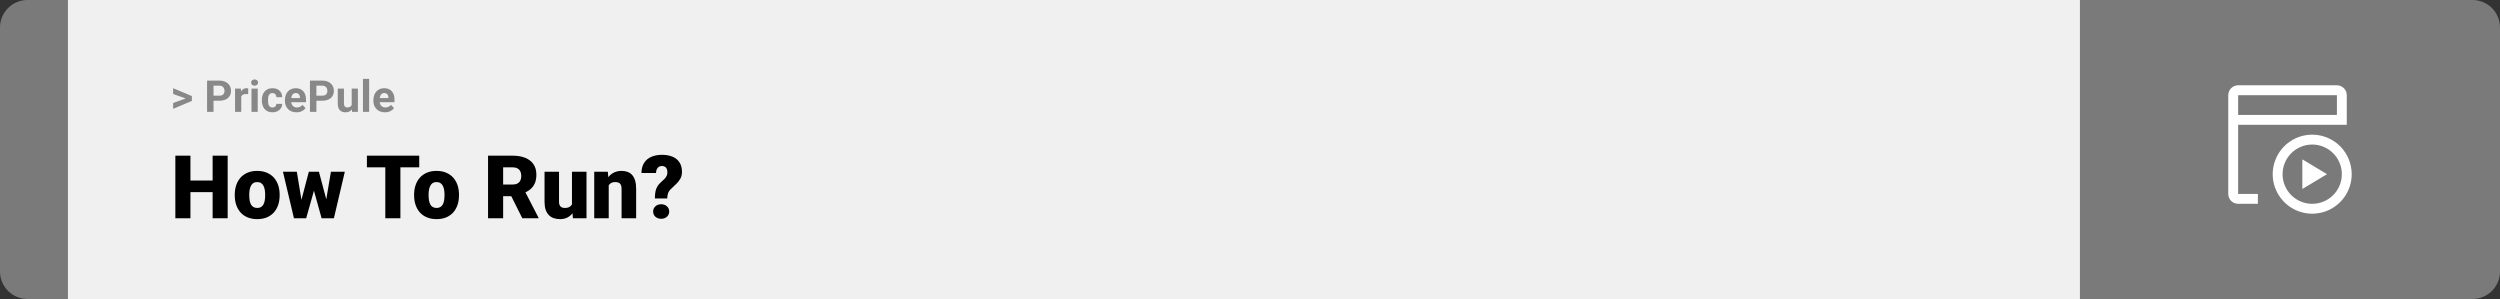 <svg width="1363" height="163" viewBox="0 0 1363 163" fill="none" xmlns="http://www.w3.org/2000/svg">
<rect x="0" y="0" width="1363" height="163" fill="#333333" stroke="none"/>
<path d="M0 15C0 6.716 6.716 0 15 0H37V163H15C6.716 163 0 156.284 0 148V15Z" fill="#7A7A7A"/>
<rect width="1097" height="163" transform="translate(37)" fill="#F0F0F0"/>
<path d="M101.906 53.922L94.394 51.238V48.086L104.602 52.375V54.637L101.906 53.922ZM94.394 56.172L101.918 53.43L104.602 52.785V55.035L94.394 59.324V56.172ZM119.543 54.918H115.195V52.176H119.543C120.215 52.176 120.762 52.066 121.184 51.848C121.605 51.621 121.914 51.309 122.109 50.91C122.305 50.512 122.402 50.062 122.402 49.562C122.402 49.055 122.305 48.582 122.109 48.145C121.914 47.707 121.605 47.355 121.184 47.09C120.762 46.824 120.215 46.691 119.543 46.691H116.414V61H112.898V43.938H119.543C120.879 43.938 122.023 44.18 122.977 44.664C123.938 45.141 124.672 45.801 125.18 46.645C125.688 47.488 125.941 48.453 125.941 49.539C125.941 50.641 125.688 51.594 125.18 52.398C124.672 53.203 123.938 53.824 122.977 54.262C122.023 54.699 120.879 54.918 119.543 54.918ZM131.531 51.086V61H128.156V48.32H131.332L131.531 51.086ZM135.352 48.238L135.293 51.367C135.129 51.344 134.93 51.324 134.695 51.309C134.469 51.285 134.262 51.273 134.074 51.273C133.598 51.273 133.184 51.336 132.832 51.461C132.488 51.578 132.199 51.754 131.965 51.988C131.738 52.223 131.566 52.508 131.449 52.844C131.34 53.18 131.277 53.562 131.262 53.992L130.582 53.781C130.582 52.961 130.664 52.207 130.828 51.52C130.992 50.824 131.23 50.219 131.543 49.703C131.863 49.188 132.254 48.789 132.715 48.508C133.176 48.227 133.703 48.086 134.297 48.086C134.484 48.086 134.676 48.102 134.871 48.133C135.066 48.156 135.227 48.191 135.352 48.238ZM140.508 48.32V61H137.121V48.32H140.508ZM136.91 45.016C136.91 44.523 137.082 44.117 137.426 43.797C137.77 43.477 138.23 43.316 138.809 43.316C139.379 43.316 139.836 43.477 140.18 43.797C140.531 44.117 140.707 44.523 140.707 45.016C140.707 45.508 140.531 45.914 140.18 46.234C139.836 46.555 139.379 46.715 138.809 46.715C138.23 46.715 137.77 46.555 137.426 46.234C137.082 45.914 136.91 45.508 136.91 45.016ZM148.535 58.598C148.949 58.598 149.316 58.52 149.637 58.363C149.957 58.199 150.207 57.973 150.387 57.684C150.574 57.387 150.672 57.039 150.68 56.641H153.855C153.848 57.531 153.609 58.324 153.141 59.02C152.672 59.707 152.043 60.25 151.254 60.648C150.465 61.039 149.582 61.234 148.605 61.234C147.621 61.234 146.762 61.07 146.027 60.742C145.301 60.414 144.695 59.961 144.211 59.383C143.727 58.797 143.363 58.117 143.121 57.344C142.879 56.562 142.758 55.727 142.758 54.836V54.496C142.758 53.598 142.879 52.762 143.121 51.988C143.363 51.207 143.727 50.527 144.211 49.949C144.695 49.363 145.301 48.906 146.027 48.578C146.754 48.25 147.605 48.086 148.582 48.086C149.621 48.086 150.531 48.285 151.312 48.684C152.102 49.082 152.719 49.652 153.164 50.395C153.617 51.129 153.848 52 153.855 53.008H150.68C150.672 52.586 150.582 52.203 150.41 51.859C150.246 51.516 150.004 51.242 149.684 51.039C149.371 50.828 148.984 50.723 148.523 50.723C148.031 50.723 147.629 50.828 147.316 51.039C147.004 51.242 146.762 51.523 146.59 51.883C146.418 52.234 146.297 52.637 146.227 53.09C146.164 53.535 146.133 54.004 146.133 54.496V54.836C146.133 55.328 146.164 55.801 146.227 56.254C146.289 56.707 146.406 57.109 146.578 57.461C146.758 57.812 147.004 58.09 147.316 58.293C147.629 58.496 148.035 58.598 148.535 58.598ZM161.648 61.234C160.664 61.234 159.781 61.078 159 60.766C158.219 60.445 157.555 60.004 157.008 59.441C156.469 58.879 156.055 58.227 155.766 57.484C155.477 56.734 155.332 55.938 155.332 55.094V54.625C155.332 53.664 155.469 52.785 155.742 51.988C156.016 51.191 156.406 50.5 156.914 49.914C157.43 49.328 158.055 48.879 158.789 48.566C159.523 48.246 160.352 48.086 161.273 48.086C162.172 48.086 162.969 48.234 163.664 48.531C164.359 48.828 164.941 49.25 165.41 49.797C165.887 50.344 166.246 51 166.488 51.766C166.73 52.523 166.852 53.367 166.852 54.297V55.703H156.773V53.453H163.535V53.195C163.535 52.727 163.449 52.309 163.277 51.941C163.113 51.566 162.863 51.27 162.527 51.051C162.191 50.832 161.762 50.723 161.238 50.723C160.793 50.723 160.41 50.82 160.09 51.016C159.77 51.211 159.508 51.484 159.305 51.836C159.109 52.188 158.961 52.602 158.859 53.078C158.766 53.547 158.719 54.062 158.719 54.625V55.094C158.719 55.602 158.789 56.07 158.93 56.5C159.078 56.93 159.285 57.301 159.551 57.613C159.824 57.926 160.152 58.168 160.535 58.34C160.926 58.512 161.367 58.598 161.859 58.598C162.469 58.598 163.035 58.48 163.559 58.246C164.09 58.004 164.547 57.641 164.93 57.156L166.57 58.938C166.305 59.32 165.941 59.688 165.48 60.039C165.027 60.391 164.48 60.68 163.84 60.906C163.199 61.125 162.469 61.234 161.648 61.234ZM175.629 54.918H171.281V52.176H175.629C176.301 52.176 176.848 52.066 177.27 51.848C177.691 51.621 178 51.309 178.195 50.91C178.391 50.512 178.488 50.062 178.488 49.562C178.488 49.055 178.391 48.582 178.195 48.145C178 47.707 177.691 47.355 177.27 47.09C176.848 46.824 176.301 46.691 175.629 46.691H172.5V61H168.984V43.938H175.629C176.965 43.938 178.109 44.18 179.062 44.664C180.023 45.141 180.758 45.801 181.266 46.645C181.773 47.488 182.027 48.453 182.027 49.539C182.027 50.641 181.773 51.594 181.266 52.398C180.758 53.203 180.023 53.824 179.062 54.262C178.109 54.699 176.965 54.918 175.629 54.918ZM191.742 57.965V48.32H195.117V61H191.941L191.742 57.965ZM192.117 55.363L193.113 55.34C193.113 56.184 193.016 56.969 192.82 57.695C192.625 58.414 192.332 59.039 191.941 59.57C191.551 60.094 191.059 60.504 190.465 60.801C189.871 61.09 189.172 61.234 188.367 61.234C187.75 61.234 187.18 61.148 186.656 60.977C186.141 60.797 185.695 60.52 185.32 60.145C184.953 59.762 184.664 59.273 184.453 58.68C184.25 58.078 184.148 57.355 184.148 56.512V48.32H187.523V56.535C187.523 56.91 187.566 57.227 187.652 57.484C187.746 57.742 187.875 57.953 188.039 58.117C188.203 58.281 188.395 58.398 188.613 58.469C188.84 58.539 189.09 58.574 189.363 58.574C190.059 58.574 190.605 58.434 191.004 58.152C191.41 57.871 191.695 57.488 191.859 57.004C192.031 56.512 192.117 55.965 192.117 55.363ZM201.258 43V61H197.871V43H201.258ZM209.883 61.234C208.898 61.234 208.016 61.078 207.234 60.766C206.453 60.445 205.789 60.004 205.242 59.441C204.703 58.879 204.289 58.227 204 57.484C203.711 56.734 203.566 55.938 203.566 55.094V54.625C203.566 53.664 203.703 52.785 203.977 51.988C204.25 51.191 204.641 50.5 205.148 49.914C205.664 49.328 206.289 48.879 207.023 48.566C207.758 48.246 208.586 48.086 209.508 48.086C210.406 48.086 211.203 48.234 211.898 48.531C212.594 48.828 213.176 49.25 213.645 49.797C214.121 50.344 214.48 51 214.723 51.766C214.965 52.523 215.086 53.367 215.086 54.297V55.703H205.008V53.453H211.77V53.195C211.77 52.727 211.684 52.309 211.512 51.941C211.348 51.566 211.098 51.27 210.762 51.051C210.426 50.832 209.996 50.723 209.473 50.723C209.027 50.723 208.645 50.82 208.324 51.016C208.004 51.211 207.742 51.484 207.539 51.836C207.344 52.188 207.195 52.602 207.094 53.078C207 53.547 206.953 54.062 206.953 54.625V55.094C206.953 55.602 207.023 56.07 207.164 56.5C207.312 56.93 207.52 57.301 207.785 57.613C208.059 57.926 208.387 58.168 208.77 58.34C209.16 58.512 209.602 58.598 210.094 58.598C210.703 58.598 211.27 58.48 211.793 58.246C212.324 58.004 212.781 57.641 213.164 57.156L214.805 58.938C214.539 59.32 214.176 59.688 213.715 60.039C213.262 60.391 212.715 60.68 212.074 60.906C211.434 61.125 210.703 61.234 209.883 61.234Z" fill="#888888"/>
<path d="M118.594 98.422V104.75H101.086V98.422H118.594ZM103.828 84.875V119H95.602V84.875H103.828ZM124.125 84.875V119H115.922V84.875H124.125ZM127.992 106.578V106.086C127.992 104.227 128.258 102.516 128.789 100.953C129.32 99.375 130.102 98.008 131.133 96.852C132.164 95.695 133.438 94.797 134.953 94.156C136.469 93.5 138.219 93.172 140.203 93.172C142.203 93.172 143.961 93.5 145.477 94.156C147.008 94.797 148.289 95.695 149.32 96.852C150.352 98.008 151.133 99.375 151.664 100.953C152.195 102.516 152.461 104.227 152.461 106.086V106.578C152.461 108.422 152.195 110.133 151.664 111.711C151.133 113.273 150.352 114.641 149.32 115.812C148.289 116.969 147.016 117.867 145.5 118.508C143.984 119.148 142.234 119.469 140.25 119.469C138.266 119.469 136.508 119.148 134.977 118.508C133.445 117.867 132.164 116.969 131.133 115.812C130.102 114.641 129.32 113.273 128.789 111.711C128.258 110.133 127.992 108.422 127.992 106.578ZM135.891 106.086V106.578C135.891 107.531 135.961 108.422 136.102 109.25C136.242 110.078 136.477 110.805 136.805 111.43C137.133 112.039 137.578 112.516 138.141 112.859C138.703 113.203 139.406 113.375 140.25 113.375C141.078 113.375 141.766 113.203 142.312 112.859C142.875 112.516 143.32 112.039 143.648 111.43C143.977 110.805 144.211 110.078 144.352 109.25C144.492 108.422 144.562 107.531 144.562 106.578V106.086C144.562 105.164 144.492 104.297 144.352 103.484C144.211 102.656 143.977 101.93 143.648 101.305C143.32 100.664 142.875 100.164 142.312 99.805C141.75 99.445 141.047 99.266 140.203 99.266C139.375 99.266 138.68 99.445 138.117 99.805C137.57 100.164 137.133 100.664 136.805 101.305C136.477 101.93 136.242 102.656 136.102 103.484C135.961 104.297 135.891 105.164 135.891 106.086ZM163.688 111.453L168.375 93.641H173.32L171.562 102.57L166.922 119H162.961L163.688 111.453ZM161.836 93.641L164.742 111.312L165.07 119H160.266L154.266 93.641H161.836ZM177.492 110.938L180.422 93.641H187.992L182.039 119H177.234L177.492 110.938ZM173.883 93.641L178.617 111.406L179.344 119H175.336L170.789 102.617L169.102 93.641H173.883ZM218.297 84.875V119H210.07V84.875H218.297ZM228.562 84.875V91.227H200.039V84.875H228.562ZM225.773 106.578V106.086C225.773 104.227 226.039 102.516 226.57 100.953C227.102 99.375 227.883 98.008 228.914 96.852C229.945 95.695 231.219 94.797 232.734 94.156C234.25 93.5 236 93.172 237.984 93.172C239.984 93.172 241.742 93.5 243.258 94.156C244.789 94.797 246.07 95.695 247.102 96.852C248.133 98.008 248.914 99.375 249.445 100.953C249.977 102.516 250.242 104.227 250.242 106.086V106.578C250.242 108.422 249.977 110.133 249.445 111.711C248.914 113.273 248.133 114.641 247.102 115.812C246.07 116.969 244.797 117.867 243.281 118.508C241.766 119.148 240.016 119.469 238.031 119.469C236.047 119.469 234.289 119.148 232.758 118.508C231.227 117.867 229.945 116.969 228.914 115.812C227.883 114.641 227.102 113.273 226.57 111.711C226.039 110.133 225.773 108.422 225.773 106.578ZM233.672 106.086V106.578C233.672 107.531 233.742 108.422 233.883 109.25C234.023 110.078 234.258 110.805 234.586 111.43C234.914 112.039 235.359 112.516 235.922 112.859C236.484 113.203 237.188 113.375 238.031 113.375C238.859 113.375 239.547 113.203 240.094 112.859C240.656 112.516 241.102 112.039 241.43 111.43C241.758 110.805 241.992 110.078 242.133 109.25C242.273 108.422 242.344 107.531 242.344 106.578V106.086C242.344 105.164 242.273 104.297 242.133 103.484C241.992 102.656 241.758 101.93 241.43 101.305C241.102 100.664 240.656 100.164 240.094 99.805C239.531 99.445 238.828 99.266 237.984 99.266C237.156 99.266 236.461 99.445 235.898 99.805C235.352 100.164 234.914 100.664 234.586 101.305C234.258 101.93 234.023 102.656 233.883 103.484C233.742 104.297 233.672 105.164 233.672 106.086ZM266.086 84.875H279.516C282.141 84.875 284.422 85.266 286.359 86.047C288.297 86.828 289.789 87.984 290.836 89.516C291.898 91.047 292.43 92.938 292.43 95.188C292.43 97.141 292.125 98.773 291.516 100.086C290.906 101.398 290.055 102.484 288.961 103.344C287.883 104.188 286.625 104.883 285.188 105.43L282.492 106.953H271.219L271.172 100.602H279.516C280.562 100.602 281.43 100.414 282.117 100.039C282.805 99.664 283.32 99.133 283.664 98.445C284.023 97.742 284.203 96.906 284.203 95.938C284.203 94.953 284.023 94.109 283.664 93.406C283.305 92.703 282.773 92.164 282.07 91.789C281.383 91.414 280.531 91.227 279.516 91.227H274.312V119H266.086V84.875ZM284.766 119L277.219 103.906L285.938 103.859L293.578 118.648V119H284.766ZM311.836 112.836V93.641H319.758V119H312.352L311.836 112.836ZM312.586 107.68L314.648 107.633C314.648 109.336 314.445 110.914 314.039 112.367C313.633 113.805 313.031 115.055 312.234 116.117C311.453 117.18 310.484 118.008 309.328 118.602C308.188 119.18 306.867 119.469 305.367 119.469C304.117 119.469 302.969 119.297 301.922 118.953C300.891 118.594 300 118.039 299.25 117.289C298.5 116.523 297.914 115.547 297.492 114.359C297.086 113.156 296.883 111.719 296.883 110.047V93.641H304.781V110.094C304.781 110.656 304.852 111.141 304.992 111.547C305.133 111.953 305.336 112.297 305.602 112.578C305.867 112.844 306.195 113.047 306.586 113.188C306.992 113.312 307.453 113.375 307.969 113.375C309.156 113.375 310.086 113.125 310.758 112.625C311.43 112.125 311.898 111.445 312.164 110.586C312.445 109.727 312.586 108.758 312.586 107.68ZM331.875 99.055V119H323.977V93.641H331.383L331.875 99.055ZM330.938 105.453L329.086 105.5C329.086 103.562 329.32 101.836 329.789 100.32C330.258 98.789 330.922 97.492 331.781 96.43C332.641 95.367 333.664 94.562 334.852 94.016C336.055 93.453 337.391 93.172 338.859 93.172C340.031 93.172 341.102 93.344 342.07 93.688C343.055 94.031 343.898 94.586 344.602 95.352C345.32 96.117 345.867 97.133 346.242 98.398C346.633 99.648 346.828 101.195 346.828 103.039V119H338.883V103.016C338.883 102 338.742 101.227 338.461 100.695C338.18 100.148 337.773 99.773 337.242 99.57C336.711 99.367 336.062 99.266 335.297 99.266C334.484 99.266 333.797 99.422 333.234 99.734C332.672 100.047 332.219 100.484 331.875 101.047C331.547 101.594 331.305 102.242 331.148 102.992C331.008 103.742 330.938 104.562 330.938 105.453ZM363.773 108.195H357.047C357.047 106.82 357.141 105.609 357.328 104.562C357.531 103.5 357.875 102.547 358.359 101.703C358.844 100.859 359.5 100.078 360.328 99.359C361.062 98.75 361.695 98.164 362.227 97.602C362.758 97.039 363.164 96.469 363.445 95.891C363.727 95.312 363.867 94.695 363.867 94.039C363.867 93.227 363.75 92.562 363.516 92.047C363.297 91.531 362.961 91.148 362.508 90.898C362.07 90.633 361.516 90.5 360.844 90.5C360.297 90.5 359.781 90.633 359.297 90.898C358.828 91.164 358.445 91.578 358.148 92.141C357.852 92.688 357.688 93.414 357.656 94.32H349.711C349.758 91.992 350.273 90.102 351.258 88.648C352.258 87.18 353.586 86.109 355.242 85.438C356.914 84.75 358.781 84.406 360.844 84.406C363.125 84.406 365.086 84.758 366.727 85.461C368.367 86.164 369.625 87.211 370.5 88.602C371.375 89.977 371.812 91.672 371.812 93.688C371.812 95.031 371.555 96.203 371.039 97.203C370.539 98.188 369.859 99.109 369 99.969C368.156 100.812 367.211 101.719 366.164 102.688C365.258 103.484 364.641 104.297 364.312 105.125C363.984 105.938 363.805 106.961 363.773 108.195ZM356.086 115.32C356.086 114.195 356.492 113.258 357.305 112.508C358.117 111.742 359.172 111.359 360.469 111.359C361.766 111.359 362.82 111.742 363.633 112.508C364.445 113.258 364.852 114.195 364.852 115.32C364.852 116.445 364.445 117.391 363.633 118.156C362.82 118.906 361.766 119.281 360.469 119.281C359.172 119.281 358.117 118.906 357.305 118.156C356.492 117.391 356.086 116.445 356.086 115.32Z" fill="black"/>
<path d="M1134 0H1348C1356.28 0 1363 6.716 1363 15V148C1363 156.284 1356.28 163 1348 163H1134V0Z" fill="#7A7A7A"/>
<path d="M1260.62 78.808C1263.81 78.808 1266.93 79.755 1269.59 81.53C1272.25 83.305 1274.32 85.828 1275.54 88.78C1276.76 91.731 1277.08 94.98 1276.46 98.113C1275.84 101.247 1274.3 104.125 1272.04 106.384C1269.78 108.643 1266.9 110.182 1263.77 110.805C1260.63 111.428 1257.39 111.108 1254.43 109.886C1251.48 108.663 1248.96 106.593 1247.18 103.936C1245.41 101.28 1244.46 98.156 1244.46 94.962C1244.46 90.677 1246.16 86.569 1249.19 83.539C1252.22 80.51 1256.33 78.808 1260.62 78.808ZM1260.62 73.423C1256.36 73.423 1252.19 74.686 1248.65 77.053C1245.11 79.42 1242.35 82.784 1240.72 86.719C1239.09 90.655 1238.66 94.986 1239.49 99.164C1240.32 103.342 1242.37 107.179 1245.39 110.192C1248.4 113.204 1252.24 115.255 1256.41 116.086C1260.59 116.917 1264.92 116.491 1268.86 114.861C1272.79 113.23 1276.16 110.47 1278.52 106.928C1280.89 103.386 1282.15 99.222 1282.15 94.962C1282.15 89.249 1279.88 83.771 1275.85 79.732C1271.81 75.692 1266.33 73.423 1260.62 73.423Z" fill="white"/>
<path d="M1274.08 46.5H1220.23C1218.8 46.5 1217.43 47.067 1216.42 48.077C1215.41 49.087 1214.85 50.456 1214.85 51.885V105.731C1214.85 107.159 1215.41 108.528 1216.42 109.538C1217.43 110.548 1218.8 111.115 1220.23 111.115H1231V105.731H1220.23V68.038H1279.46V51.885C1279.46 50.456 1278.89 49.087 1277.88 48.077C1276.87 47.067 1275.5 46.5 1274.08 46.5ZM1220.23 62.654V51.885H1274.08V62.654H1220.23Z" fill="white"/>
<path d="M1255.23 86.885V103.039L1268.69 94.962L1255.23 86.885Z" fill="white"/>
</svg>

